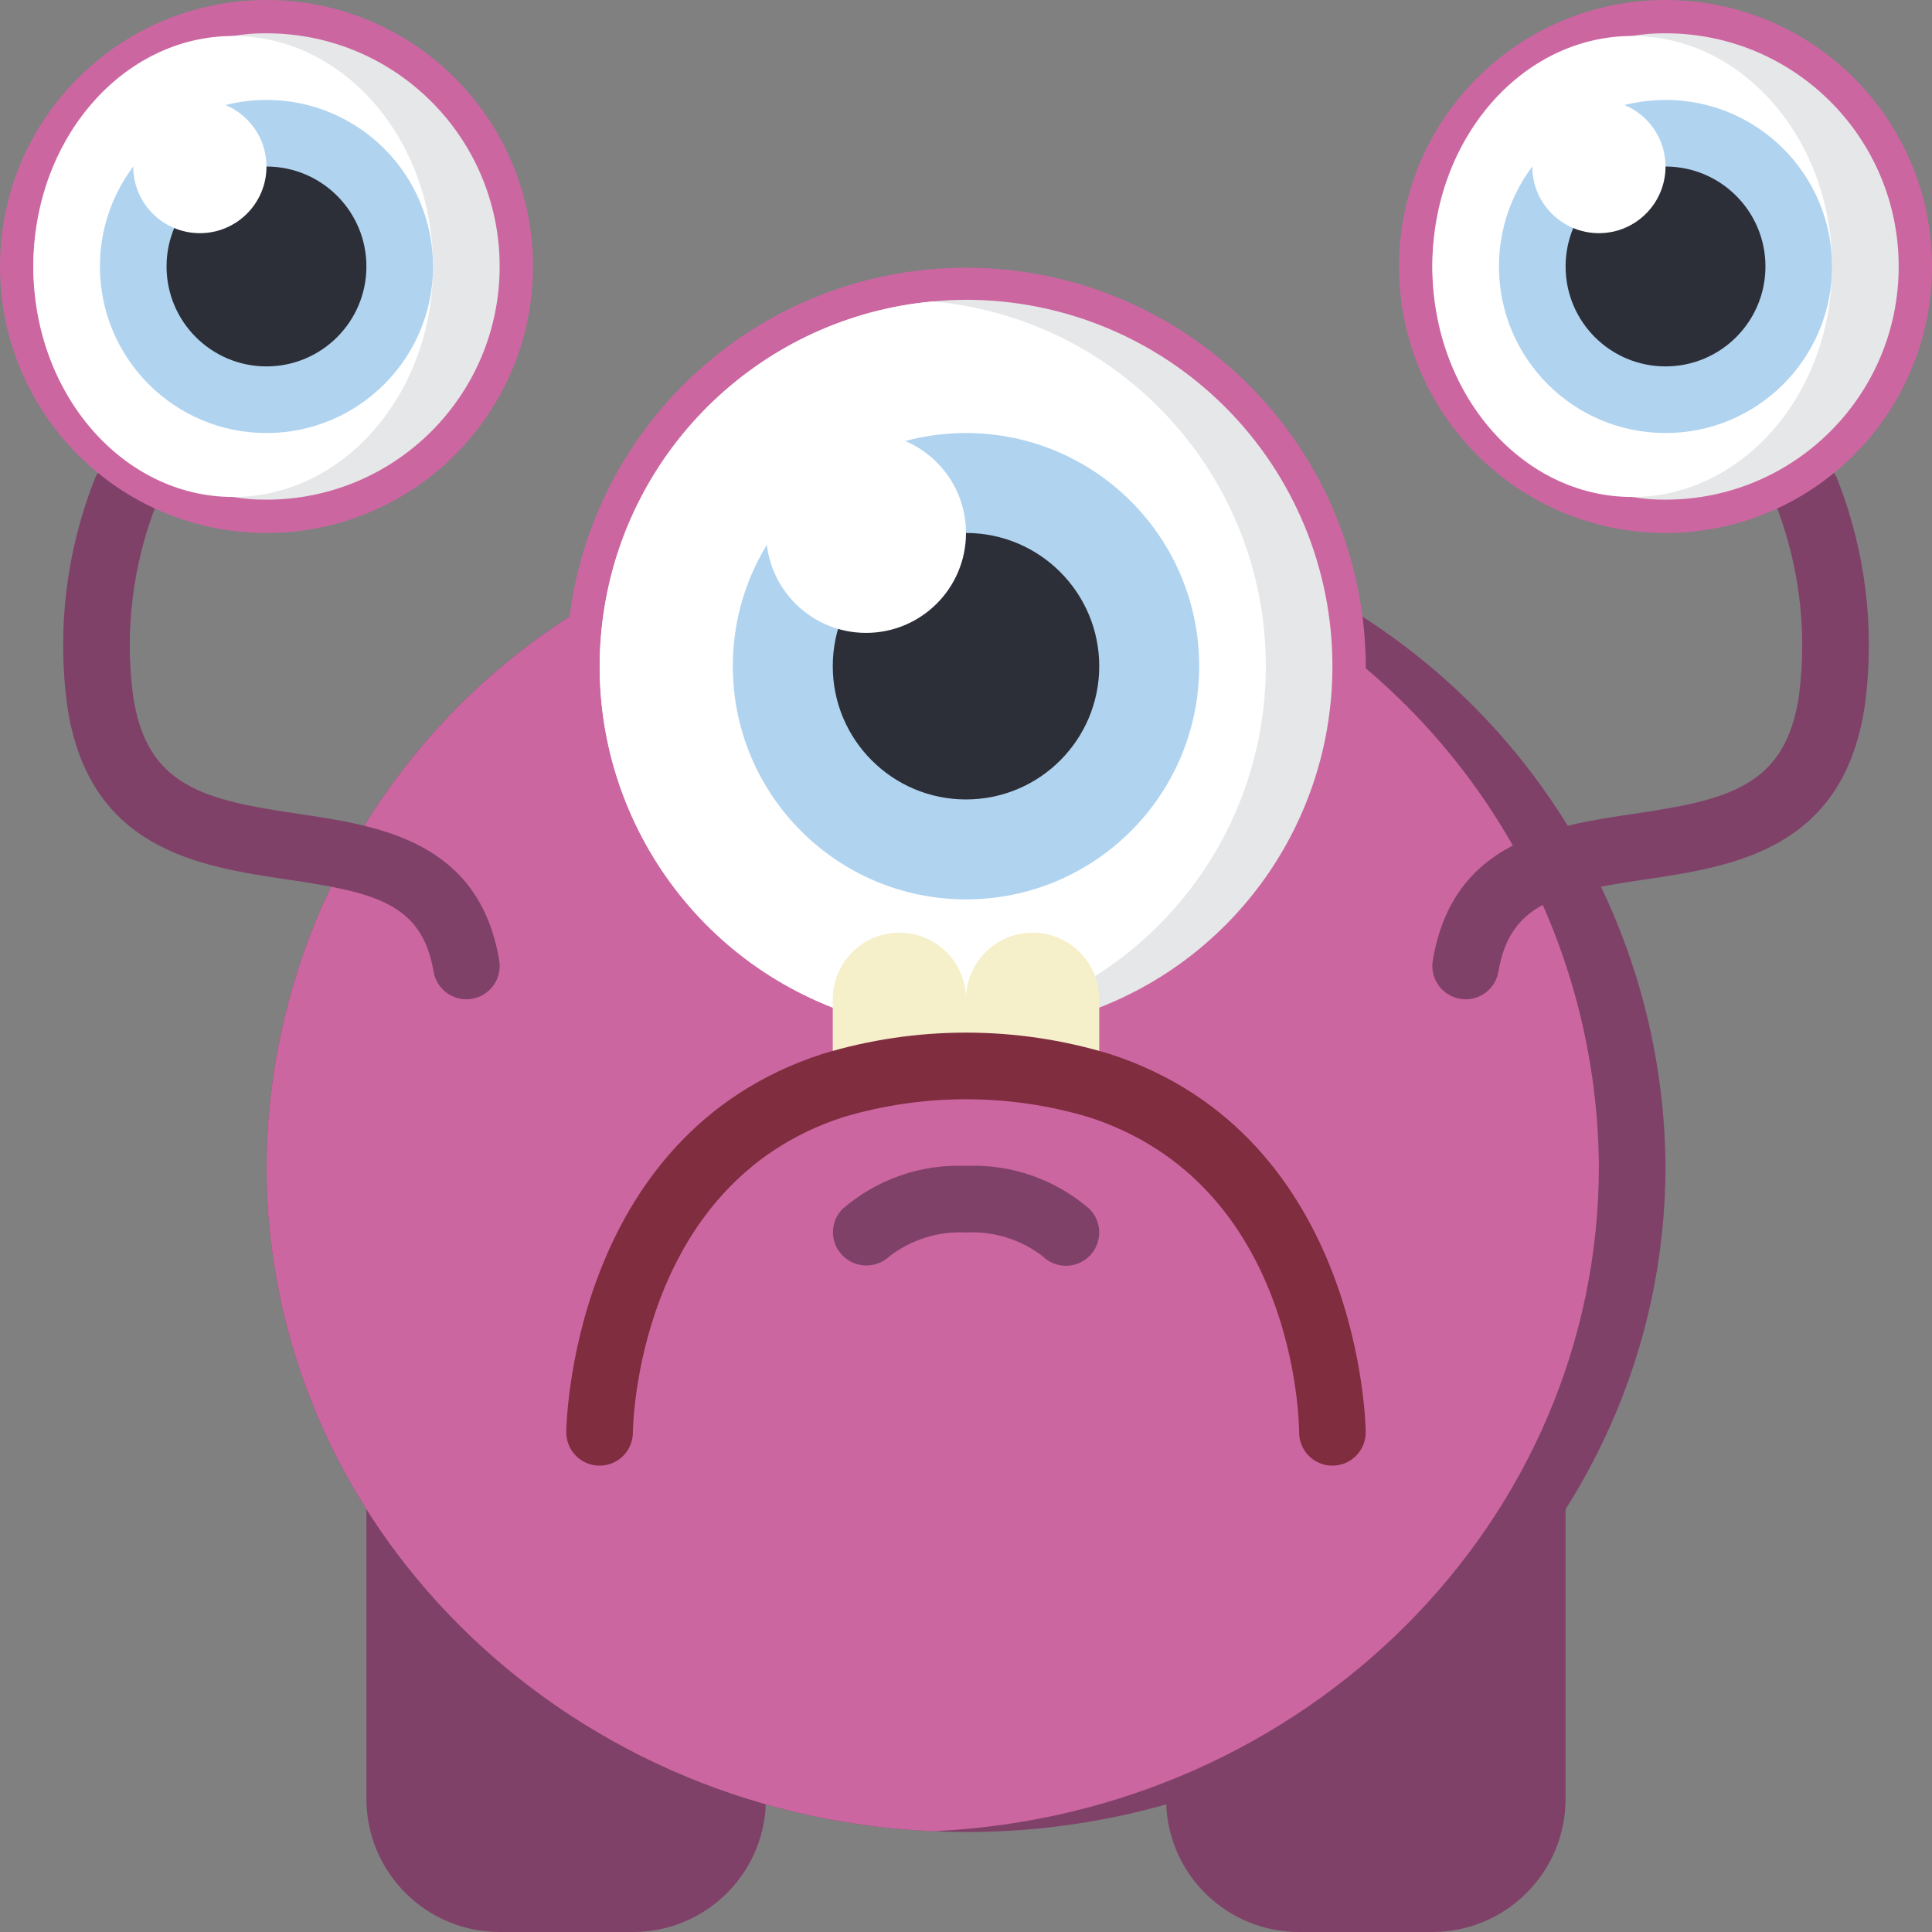 <svg xmlns="http://www.w3.org/2000/svg" width="512pt" height="512pt" viewBox="0 0 512 512"><rect x="0" y="0" width="512" height="512" fill="#808080" stroke="none"/><g fill="#804169"><path d="m202.945 478.191c-.758 18.898-16.309 33.824-35.223 33.809h-35.309c-19.5 0-35.312-15.809-35.312-35.309v-76.801zm0 0"/><path d="m414.898 399.891v76.801c0 19.5-15.812 35.309-35.312 35.309h-35.309c-18.914.016-34.465-14.91-35.223-33.809zm0 0"/><path d="m441.379 308.965c0 97.547-82.98 176.551-185.379 176.551-2.738 0-5.473-.086-8.121-.262-.469.086-.945.086-1.414 0-97.984-4.68-175.844-81.832-175.844-176.289.504-63.035 34.953-120.906 90.129-151.391h190.5c55.176 30.484 89.625 88.355 90.129 151.391zm0 0"/></g><path fill="#cc66a1" d="m423.723 308.965c0 94.457-77.859 171.609-175.844 176.289-.469.086-.945.086-1.414 0-97.984-4.68-175.844-81.832-175.844-176.289.504-63.035 34.953-120.906 90.129-151.391h172.844c55.176 30.484 89.629 88.355 90.129 151.391zm0 0"/><path fill="#cc66a1" d="m217.477 275.562c-47.457-18.527-75.004-68.211-65.578-118.277 9.426-50.066 53.156-86.332 104.102-86.332s94.676 36.266 104.102 86.332c9.426 50.066-18.121 99.75-65.578 118.277zm0 0"/><path fill="#e6e7e8" d="m353.102 176.551c.027 40.016-24.508 75.945-61.793 90.484h-70.617c-41.945-16.387-67.121-59.465-60.812-104.051 6.312-44.59 42.449-78.988 87.293-83.094 2.914-.266 5.828-.441 8.828-.441 25.758-.016 50.465 10.211 68.68 28.426 18.211 18.211 28.438 42.918 28.422 68.676zm0 0"/><path fill="#fff" d="m335.449 176.551c.023 40.016-24.512 75.945-61.793 90.484h-52.965c-41.945-16.387-67.121-59.465-60.812-104.051 6.312-44.59 42.449-78.988 87.293-83.094 50.008 4.516 88.305 46.449 88.277 96.66zm0 0"/><path fill="#804169" d="m123.586 264.828c-4.309-.008-7.984-3.121-8.695-7.371-3.035-18.211-15.961-20.992-38.531-24.34-23.648-3.531-53.082-7.855-58.605-46.484-2.629-20.031-.164-40.406 7.168-59.234 1.055-3.012 3.652-5.223 6.797-5.777 3.145-.555 6.34.633 8.363 3.102 2.023 2.469 2.555 5.84 1.391 8.812-6.289 16.074-8.438 33.469-6.242 50.59 3.477 24.363 18.883 27.852 43.715 31.531 21.406 3.172 48.066 7.117 53.355 38.887.383 2.309-.164 4.68-1.523 6.582-1.363 1.906-3.426 3.195-5.734 3.578-.48.086-.969.125-1.457.125zm0 0"/><path fill="#804169" d="m388.414 264.828c-.488 0-.977-.039-1.457-.125-2.309-.383-4.371-1.672-5.734-3.578-1.359-1.902-1.906-4.273-1.523-6.582 5.297-31.777 31.949-35.715 53.355-38.887 24.832-3.68 40.238-7.168 43.715-31.531 2.195-17.121.047-34.516-6.242-50.59-1.164-2.973-.633-6.344 1.391-8.812 2.023-2.469 5.219-3.656 8.363-3.102 3.145.555 5.742 2.766 6.797 5.777 7.332 18.828 9.797 39.203 7.168 59.234-5.523 38.629-34.957 42.992-58.605 46.484-22.57 3.348-35.496 6.129-38.531 24.34-.711 4.25-4.387 7.363-8.695 7.371zm0 0"/><path fill="#b0d3f0" d="m317.793 176.551c0 34.129-27.664 61.793-61.793 61.793s-61.793-27.664-61.793-61.793c0-34.125 27.664-61.793 61.793-61.793s61.793 27.668 61.793 61.793zm0 0"/><path fill="#2c2f38" d="m291.309 176.551c0 19.504-15.809 35.312-35.309 35.312s-35.309-15.809-35.309-35.312c0-19.5 15.809-35.309 35.309-35.309s35.309 15.809 35.309 35.309zm0 0"/><path fill="#f5efca" d="m256 264.828v17.656c-11.973-.137-23.887 1.621-35.309 5.207v-22.863c0-9.75 7.902-17.656 17.652-17.656s17.656 7.906 17.656 17.656zm0 0"/><path fill="#f5efca" d="m291.309 264.828v22.863c-11.422-3.586-23.336-5.344-35.309-5.207v-17.656c0-9.75 7.906-17.656 17.656-17.656s17.652 7.906 17.652 17.656zm0 0"/><path fill="#804169" d="m282.484 335.449c-2.344 0-4.586-.934-6.242-2.586-5.793-4.418-12.969-6.629-20.242-6.242-7.309-.383-14.512 1.867-20.305 6.336-3.523 3.309-9.043 3.195-12.43-.254-3.383-3.434-3.359-8.953.055-12.359 9.043-7.82 20.734-11.891 32.68-11.379 11.965-.516 23.676 3.57 32.723 11.414 2.523 2.523 3.281 6.32 1.914 9.621-1.367 3.297-4.586 5.449-8.152 5.449zm0 0"/><path fill="#802d40" d="m158.898 388.414c-4.879 0-8.828-3.953-8.828-8.828 0-.785.777-78.566 67.891-100.289 24.801-7.523 51.277-7.523 76.078 0 67.113 21.723 67.891 99.504 67.891 100.289 0 4.875-3.949 8.828-8.828 8.828-4.875 0-8.824-3.953-8.824-8.828 0-2.648-.883-65.746-55.695-83.516-21.258-6.34-43.906-6.34-65.164 0-55.059 17.863-55.695 82.863-55.695 83.516 0 4.875-3.949 8.828-8.824 8.828zm0 0"/><path fill="#cc66a1" d="m141.242 70.621c0 39.004-31.617 70.621-70.621 70.621s-70.621-31.617-70.621-70.621 31.617-70.621 70.621-70.621 70.621 31.617 70.621 70.621zm0 0"/><path fill="#cc66a1" d="m512 70.621c0 39.004-31.617 70.621-70.621 70.621s-70.621-31.617-70.621-70.621 31.617-70.621 70.621-70.621 70.621 31.617 70.621 70.621zm0 0"/><path fill="#e6e7e8" d="m132.414 70.621c0 34.129-27.664 61.793-61.793 61.793-2.957.035-5.914-.203-8.828-.707-30.383-4.363-52.941-30.391-52.941-61.086 0-30.695 22.559-56.723 52.941-61.086 2.914-.508 5.871-.742 8.828-.707 34.129 0 61.793 27.664 61.793 61.793zm0 0"/><path fill="#fff" d="m114.758 70.621c0-33.738-23.711-61.086-52.965-61.086-29.25 0-52.965 27.348-52.965 61.086 0 33.738 23.715 61.086 52.965 61.086 29.254 0 52.965-27.348 52.965-61.086zm0 0"/><path fill="#e6e7e8" d="m503.172 70.621c0 34.129-27.664 61.793-61.793 61.793-2.957.035-5.914-.203-8.828-.707-30.383-4.363-52.941-30.391-52.941-61.086 0-30.695 22.559-56.723 52.941-61.086 2.914-.508 5.871-.742 8.828-.707 34.129 0 61.793 27.664 61.793 61.793zm0 0"/><path fill="#fff" d="m485.516 70.621c0-33.738-23.711-61.086-52.965-61.086-29.25 0-52.965 27.348-52.965 61.086 0 33.738 23.715 61.086 52.965 61.086 29.254 0 52.965-27.348 52.965-61.086zm0 0"/><path fill="#b0d3f0" d="m114.758 70.621c0 24.375-19.762 44.137-44.137 44.137-24.379 0-44.137-19.762-44.137-44.137 0-24.379 19.758-44.137 44.137-44.137 24.375 0 44.137 19.758 44.137 44.137zm0 0"/><path fill="#b0d3f0" d="m485.516 70.621c0 24.375-19.758 44.137-44.137 44.137-24.375 0-44.137-19.762-44.137-44.137 0-24.379 19.762-44.137 44.137-44.137 24.379 0 44.137 19.758 44.137 44.137zm0 0"/><path fill="#2c2f38" d="m97.102 70.621c0 14.625-11.855 26.48-26.48 26.48s-26.484-11.855-26.484-26.48 11.859-26.484 26.484-26.484 26.48 11.859 26.48 26.484zm0 0"/><path fill="#2c2f38" d="m467.863 70.621c0 14.625-11.859 26.48-26.484 26.48s-26.48-11.855-26.48-26.48 11.855-26.484 26.48-26.484 26.484 11.859 26.484 26.484zm0 0"/><path fill="#fff" d="m70.621 44.137c0 9.75-7.906 17.656-17.656 17.656s-17.656-7.906-17.656-17.656 7.906-17.652 17.656-17.652 17.656 7.902 17.656 17.652zm0 0"/><path fill="#fff" d="m256 141.242c0 14.625-11.855 26.48-26.484 26.48-14.625 0-26.48-11.855-26.48-26.48s11.855-26.484 26.48-26.484c14.629 0 26.484 11.859 26.484 26.484zm0 0"/><path fill="#fff" d="m441.379 44.137c0 9.75-7.902 17.656-17.656 17.656-9.75 0-17.652-7.906-17.652-17.656s7.902-17.652 17.652-17.652c9.754 0 17.656 7.902 17.656 17.652zm0 0"/></svg>